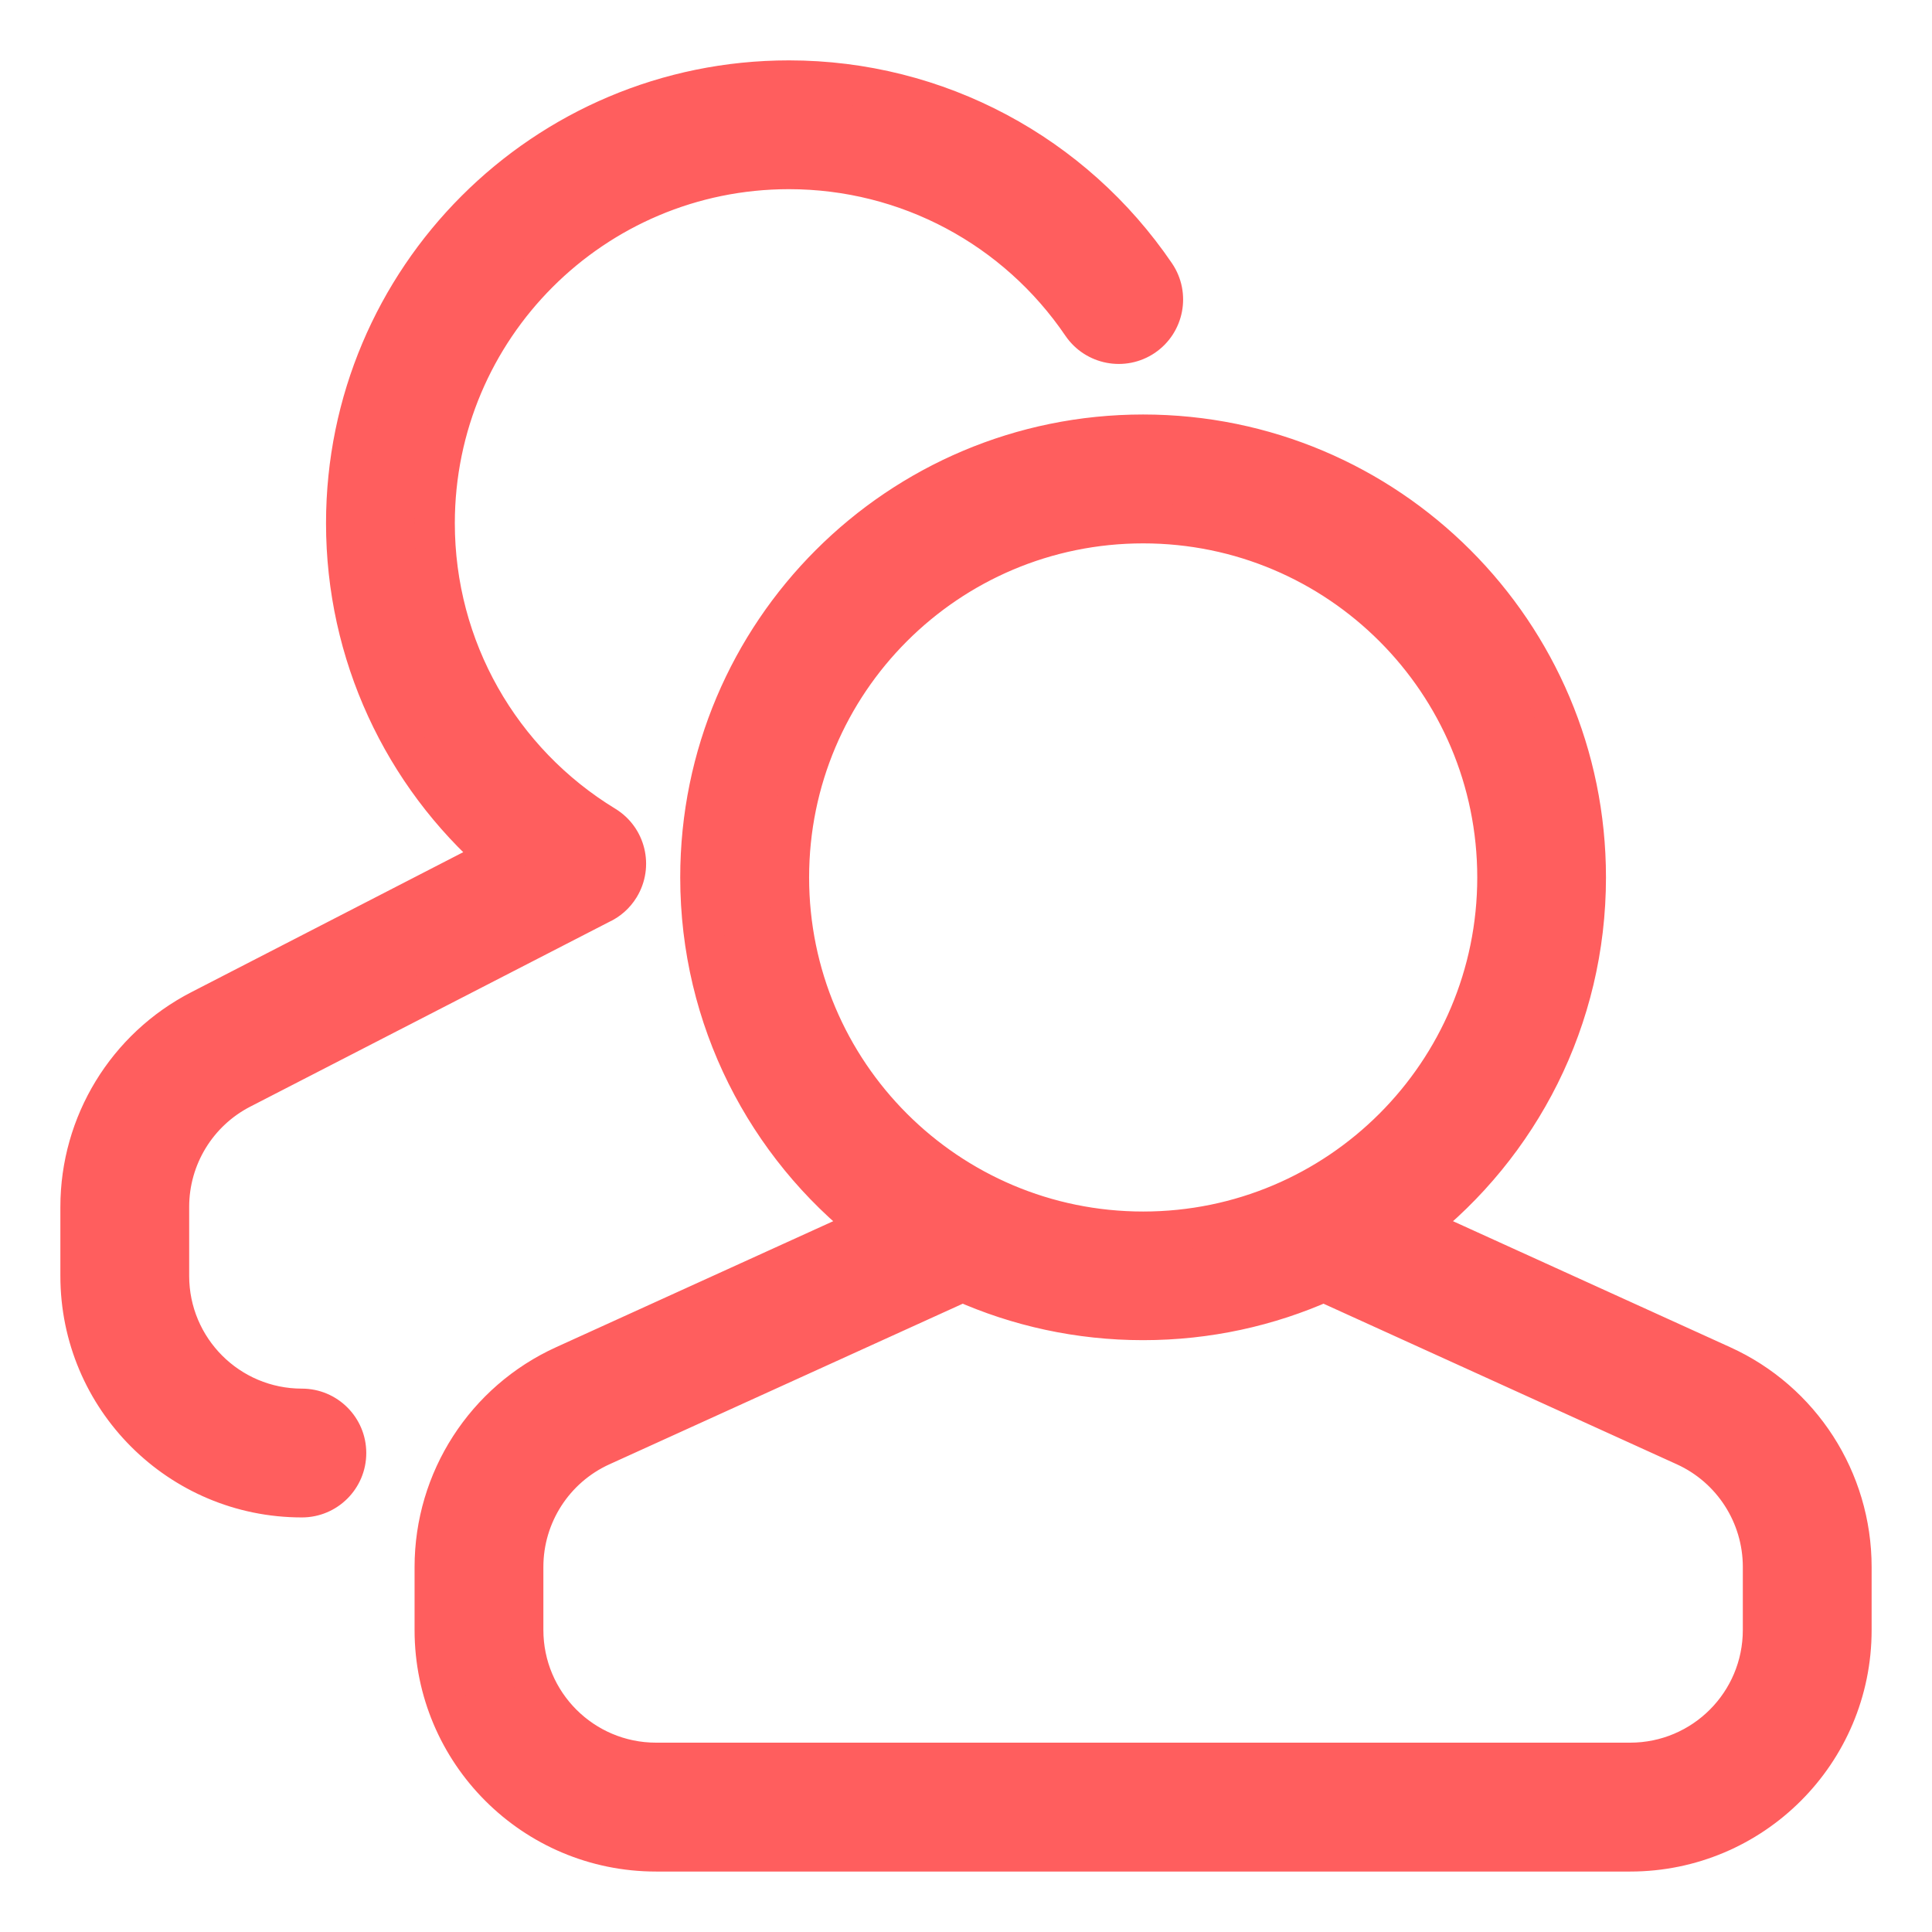 <svg width="24" height="24" viewBox="0 0 24 24" fill="none" xmlns="http://www.w3.org/2000/svg">
<path fill-rule="evenodd" clip-rule="evenodd" d="M2.995 13.525L7.456 11.229C7.552 11.185 7.636 11.113 7.696 11.015C7.854 10.756 7.772 10.418 7.512 10.259C6.211 9.465 5.4 8.053 5.4 6.5C5.4 4.07 7.37 2.1 9.8 2.1C11.276 2.1 12.628 2.832 13.442 4.03C13.613 4.281 13.955 4.347 14.206 4.176C14.457 4.005 14.523 3.663 14.352 3.412C13.335 1.915 11.644 1 9.8 1C6.763 1 4.3 3.462 4.3 6.5C4.3 8.12 5.006 9.618 6.185 10.646L2.491 12.547C1.576 13.018 1 13.962 1 14.992V15.85C1 17.369 2.231 18.6 3.75 18.6C4.054 18.6 4.3 18.354 4.3 18.05C4.3 17.747 4.054 17.5 3.75 17.5C2.839 17.5 2.1 16.762 2.1 15.85V14.992C2.1 14.374 2.445 13.808 2.995 13.525ZM7.467 17.962L11.958 15.921C12.643 16.228 13.402 16.398 14.2 16.398C14.999 16.398 15.758 16.228 16.443 15.921L20.933 17.962C21.522 18.23 21.9 18.817 21.9 19.465V20.248C21.9 21.159 21.162 21.898 20.25 21.898H8.15C7.239 21.898 6.5 21.159 6.5 20.248V19.465C6.5 18.817 6.878 18.23 7.467 17.962ZM10.814 15.234C9.527 14.227 8.7 12.66 8.7 10.899C8.7 7.862 11.162 5.399 14.2 5.399C17.238 5.399 19.7 7.862 19.7 10.899C19.7 12.66 18.873 14.227 17.586 15.234L21.388 16.962C22.37 17.409 23 18.387 23 19.466V20.249C23 21.768 21.769 22.999 20.25 22.999H8.15C6.631 22.999 5.4 21.768 5.4 20.249V19.466C5.4 18.387 6.03 17.409 7.012 16.962L10.814 15.234ZM18.601 10.9C18.601 13.33 16.631 15.3 14.201 15.3C11.771 15.3 9.801 13.33 9.801 10.9C9.801 8.47 11.771 6.5 14.201 6.5C16.631 6.5 18.601 8.47 18.601 10.9Z" fill="#FF5E5E"/>
<path d="M7.456 11.229L7.351 11.001L7.341 11.007L7.456 11.229ZM2.995 13.525L3.109 13.747H3.109L2.995 13.525ZM7.696 11.015L7.909 11.146L7.909 11.146L7.696 11.015ZM7.512 10.259L7.382 10.473H7.382L7.512 10.259ZM13.442 4.03L13.235 4.171L13.235 4.171L13.442 4.03ZM14.206 4.176L14.066 3.969V3.969L14.206 4.176ZM14.352 3.412L14.559 3.271L14.352 3.412ZM6.185 10.646L6.299 10.868L6.627 10.699L6.349 10.457L6.185 10.646ZM2.491 12.547L2.606 12.769H2.606L2.491 12.547ZM11.958 15.921L12.06 15.693L11.957 15.647L11.854 15.694L11.958 15.921ZM7.467 17.962L7.364 17.735V17.735L7.467 17.962ZM16.443 15.921L16.546 15.694L16.444 15.647L16.341 15.693L16.443 15.921ZM20.933 17.962L21.037 17.735L20.933 17.962ZM10.814 15.234L10.918 15.462L11.293 15.291L10.968 15.037L10.814 15.234ZM17.586 15.234L17.432 15.037L17.107 15.291L17.482 15.462L17.586 15.234ZM21.388 16.962L21.492 16.735L21.388 16.962ZM7.012 16.962L6.909 16.735L7.012 16.962ZM7.341 11.007L2.88 13.303L3.109 13.747L7.57 11.451L7.341 11.007ZM7.482 10.885C7.45 10.938 7.404 10.978 7.351 11.002L7.56 11.456C7.7 11.392 7.823 11.287 7.909 11.146L7.482 10.885ZM7.382 10.473C7.524 10.559 7.568 10.744 7.482 10.885L7.909 11.146C8.139 10.768 8.02 10.276 7.643 10.046L7.382 10.473ZM5.15 6.5C5.15 8.141 6.007 9.634 7.382 10.473L7.643 10.046C6.414 9.297 5.65 7.965 5.65 6.5H5.15ZM9.8 1.85C7.232 1.85 5.15 3.932 5.15 6.5H5.65C5.65 4.208 7.508 2.35 9.8 2.35V1.85ZM13.649 3.89C12.788 2.624 11.36 1.85 9.8 1.85V2.35C11.192 2.35 12.467 3.04 13.235 4.171L13.649 3.89ZM14.066 3.969C13.929 4.062 13.742 4.027 13.649 3.89L13.235 4.171C13.484 4.536 13.981 4.631 14.347 4.383L14.066 3.969ZM14.145 3.552C14.238 3.689 14.203 3.876 14.066 3.969L14.347 4.383C14.712 4.134 14.807 3.637 14.559 3.271L14.145 3.552ZM9.8 1.25C11.56 1.25 13.174 2.123 14.145 3.552L14.559 3.271C13.495 1.707 11.728 0.75 9.8 0.75V1.25ZM4.55 6.5C4.55 3.601 6.901 1.25 9.8 1.25V0.75C6.624 0.75 4.05 3.324 4.05 6.5H4.55ZM6.349 10.457C5.224 9.476 4.55 8.046 4.55 6.5H4.05C4.05 8.193 4.788 9.76 6.021 10.834L6.349 10.457ZM2.606 12.769L6.299 10.868L6.071 10.423L2.377 12.325L2.606 12.769ZM1.25 14.992C1.25 14.056 1.773 13.198 2.606 12.769L2.377 12.325C1.378 12.839 0.75 13.868 0.75 14.992H1.25ZM1.25 15.85V14.992H0.75V15.85H1.25ZM3.75 18.35C2.369 18.35 1.25 17.231 1.25 15.85H0.75C0.75 17.507 2.093 18.85 3.75 18.85V18.35ZM4.05 18.05C4.05 18.216 3.916 18.35 3.75 18.35V18.85C4.192 18.85 4.55 18.492 4.55 18.05H4.05ZM3.75 17.75C3.916 17.75 4.05 17.884 4.05 18.05H4.55C4.55 17.608 4.192 17.25 3.75 17.25V17.75ZM1.85 15.85C1.85 16.9 2.701 17.75 3.75 17.75V17.25C2.977 17.25 2.35 16.623 2.35 15.85H1.85ZM1.85 14.992V15.85H2.35V14.992H1.85ZM2.88 13.303C2.248 13.628 1.85 14.28 1.85 14.992H2.35C2.35 14.468 2.643 13.987 3.109 13.747L2.88 13.303ZM11.854 15.694L7.364 17.735L7.571 18.19L12.061 16.149L11.854 15.694ZM14.2 16.148C13.437 16.148 12.713 15.985 12.06 15.693L11.856 16.15C12.572 16.47 13.366 16.648 14.2 16.648V16.148ZM16.341 15.693C15.688 15.985 14.963 16.148 14.2 16.148V16.648C15.035 16.648 15.829 16.47 16.545 16.15L16.341 15.693ZM21.037 17.735L16.546 15.694L16.34 16.149L20.83 18.19L21.037 17.735ZM22.15 19.465C22.15 18.72 21.715 18.043 21.037 17.735L20.83 18.19C21.329 18.417 21.65 18.916 21.65 19.465H22.15ZM22.15 20.248V19.465H21.65V20.248H22.15ZM20.25 22.148C21.3 22.148 22.15 21.297 22.15 20.248H21.65C21.65 21.021 21.024 21.648 20.25 21.648V22.148ZM8.15 22.148H20.25V21.648H8.15V22.148ZM6.25 20.248C6.25 21.297 7.101 22.148 8.15 22.148V21.648C7.377 21.648 6.75 21.021 6.75 20.248H6.25ZM6.25 19.465V20.248H6.75V19.465H6.25ZM7.364 17.735C6.686 18.043 6.25 18.72 6.25 19.465H6.75C6.75 18.916 7.071 18.417 7.571 18.19L7.364 17.735ZM8.45 10.899C8.45 12.74 9.315 14.379 10.66 15.431L10.968 15.037C9.739 14.076 8.95 12.58 8.95 10.899H8.45ZM14.2 5.149C11.024 5.149 8.45 7.723 8.45 10.899H8.95C8.95 8 11.301 5.649 14.2 5.649V5.149ZM19.95 10.899C19.95 7.723 17.376 5.149 14.2 5.149V5.649C17.1 5.649 19.45 8 19.45 10.899H19.95ZM17.74 15.431C19.085 14.379 19.95 12.74 19.95 10.899H19.45C19.45 12.58 18.661 14.076 17.432 15.037L17.74 15.431ZM21.492 16.735L17.689 15.006L17.482 15.462L21.285 17.19L21.492 16.735ZM23.25 19.466C23.25 18.289 22.563 17.221 21.492 16.735L21.285 17.19C22.177 17.596 22.75 18.485 22.75 19.466H23.25ZM23.25 20.249V19.466H22.75V20.249H23.25ZM20.25 23.249C21.907 23.249 23.25 21.906 23.25 20.249H22.75C22.75 21.63 21.631 22.749 20.25 22.749V23.249ZM8.15 23.249H20.25V22.749H8.15V23.249ZM5.15 20.249C5.15 21.906 6.493 23.249 8.15 23.249V22.749C6.769 22.749 5.65 21.63 5.65 20.249H5.15ZM5.15 19.466V20.249H5.65V19.466H5.15ZM6.909 16.735C5.838 17.221 5.15 18.289 5.15 19.466H5.65C5.65 18.485 6.223 17.596 7.115 17.19L6.909 16.735ZM10.711 15.006L6.909 16.735L7.115 17.19L10.918 15.462L10.711 15.006ZM14.201 15.55C16.769 15.55 18.851 13.468 18.851 10.9H18.351C18.351 13.192 16.493 15.05 14.201 15.05V15.55ZM9.551 10.9C9.551 13.468 11.633 15.55 14.201 15.55V15.05C11.909 15.05 10.051 13.192 10.051 10.9H9.551ZM14.201 6.25C11.633 6.25 9.551 8.332 9.551 10.9H10.051C10.051 8.608 11.909 6.75 14.201 6.75V6.25ZM18.851 10.9C18.851 8.332 16.769 6.25 14.201 6.25V6.75C16.493 6.75 18.351 8.608 18.351 10.9H18.851Z" fill="#FF5E5E"/>
</svg>
